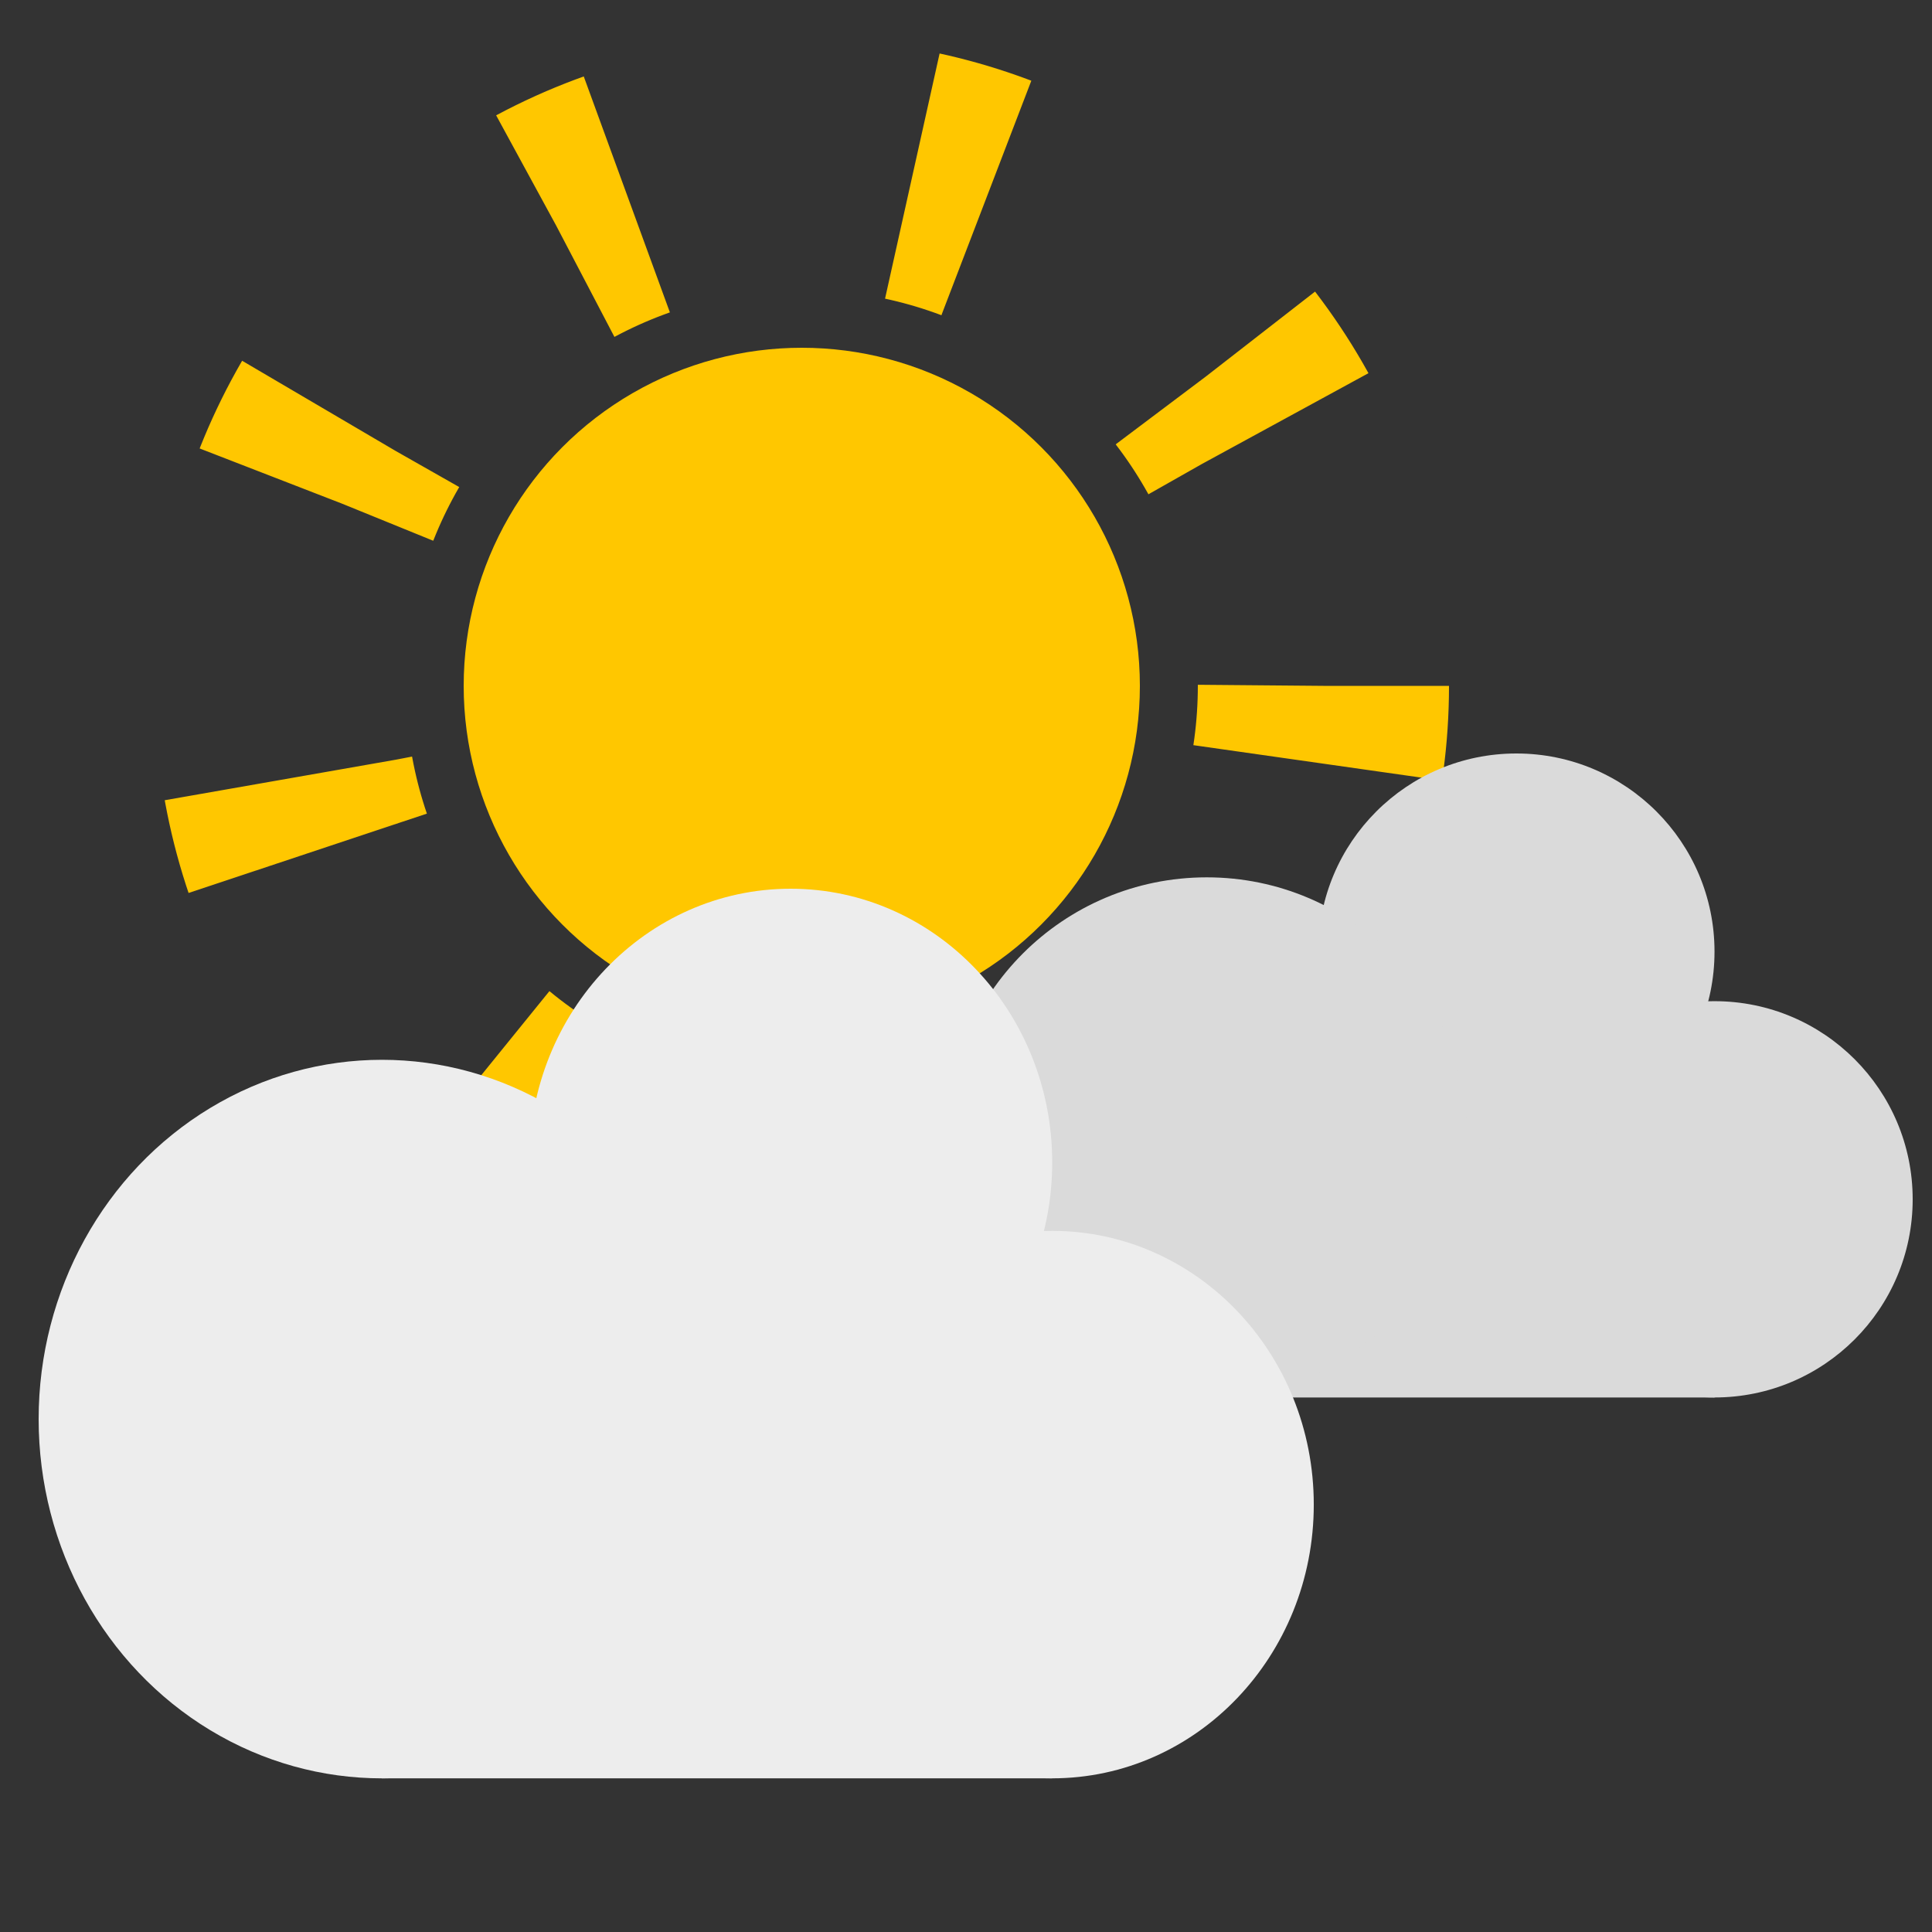 <svg width="100" height="100" viewBox="0 0 100 100" fill="none" xmlns="http://www.w3.org/2000/svg">
    
    <rect x="0" y="0" width="100" height="100" fill="#333333" stroke="none"/>
    
    <style type="text/css">
        <![CDATA[
        @keyframes sunny-rays {
            from {
                -webkit-transform: rotate(360deg);
                -moz-transform: rotate(360deg);
                -ms-transform: rotate(360deg);
                transform: rotate(360deg);
            }
        }

        #rays {
            transform-origin: 41.5% 35.5%;
            animation: sunny-rays 10s infinite linear;
        }

        @keyframes back-cloud {
            0% {
                -webkit-transform: translateX(-15%);
                -moz-transform: translateX(-15%);
                    -ms-transform: translateX(-15%);
                        transform: translateX(-15%);
                }
            50% {
                -webkit-transform: translateX(0%);
                -moz-transform: translateX(0%);
                    -ms-transform: translateX(0%);
                        transform: translateX(0%);
                }
            100% {
                -webkit-transform: translateX(-15%);
                -moz-transform: translateX(-15%);
                    -ms-transform: translateX(-15%);
                        transform: translateX(-15%);
                }                
        }
        #back-cloud {
            transform-origin: center;
            animation: back-cloud 5s infinite reverse;
        }
        @keyframes front-cloud {
            0% {
                -webkit-transform: translateX(-1%);
                -moz-transform: translateX(-1%);
                    -ms-transform: translateX(-1%);
                        transform: translateX(-1%);
                }
            50% {
                -webkit-transform: translateX(10%);
                -moz-transform: translateX(10%);
                    -ms-transform: translateX(10%);
                        transform: translateX(10%);
                }
            100% {
            -webkit-transform: translateX(-1%);
            -moz-transform: translateX(-1%);
                -ms-transform: translateX(-1%);
                    transform: translateX(-1%);
            }
        }
        #front-cloud {
            animation: front-cloud 5s infinite;
        }
        ]]>
    </style>
    
    <g id="Frame 1">
        <circle id="sun" cx="41.5" cy="35.5" r="17.5" fill="#FFC700" />
        <circle id="rays" cx="41.5" cy="35.5" r="27" stroke="#FFC700" stroke-width="13" stroke-linejoin="round"
            stroke-dasharray="4 15" />
        <g id="back-cloud">
            <rect id="cloud-base" x="62.462" y="56.949" width="26.282" height="15.385" fill="#DADADA" />
            <circle id="cloud-fluff-3" cx="88.744" cy="62.077" r="10.256" fill="#DADADA" />
            <circle id="cloud-fluff-2" cx="78.487" cy="49.256" r="10.256" fill="#DADADA" />
            <circle id="cloud-fluff-1" cx="62.462" cy="58.872" r="13.461" fill="#DADADA" />
        </g>
        <g id="front-cloud">
            <rect id="cloud-base_2" x="19.769" y="70.794" width="34.692" height="21.252" fill="#EDEDED" />
            <ellipse id="cloud-fluff-3_2" cx="54.462" cy="77.878" rx="13.539" ry="14.168" fill="#EDEDED" />
            <ellipse id="cloud-fluff-2_2" cx="40.923" cy="60.168" rx="13.539" ry="14.168" fill="#EDEDED" />
            <ellipse id="cloud-fluff-1_2" cx="19.769" cy="73.451" rx="17.769" ry="18.596" fill="#EDEDED" />
        </g>
    </g>
</svg>
